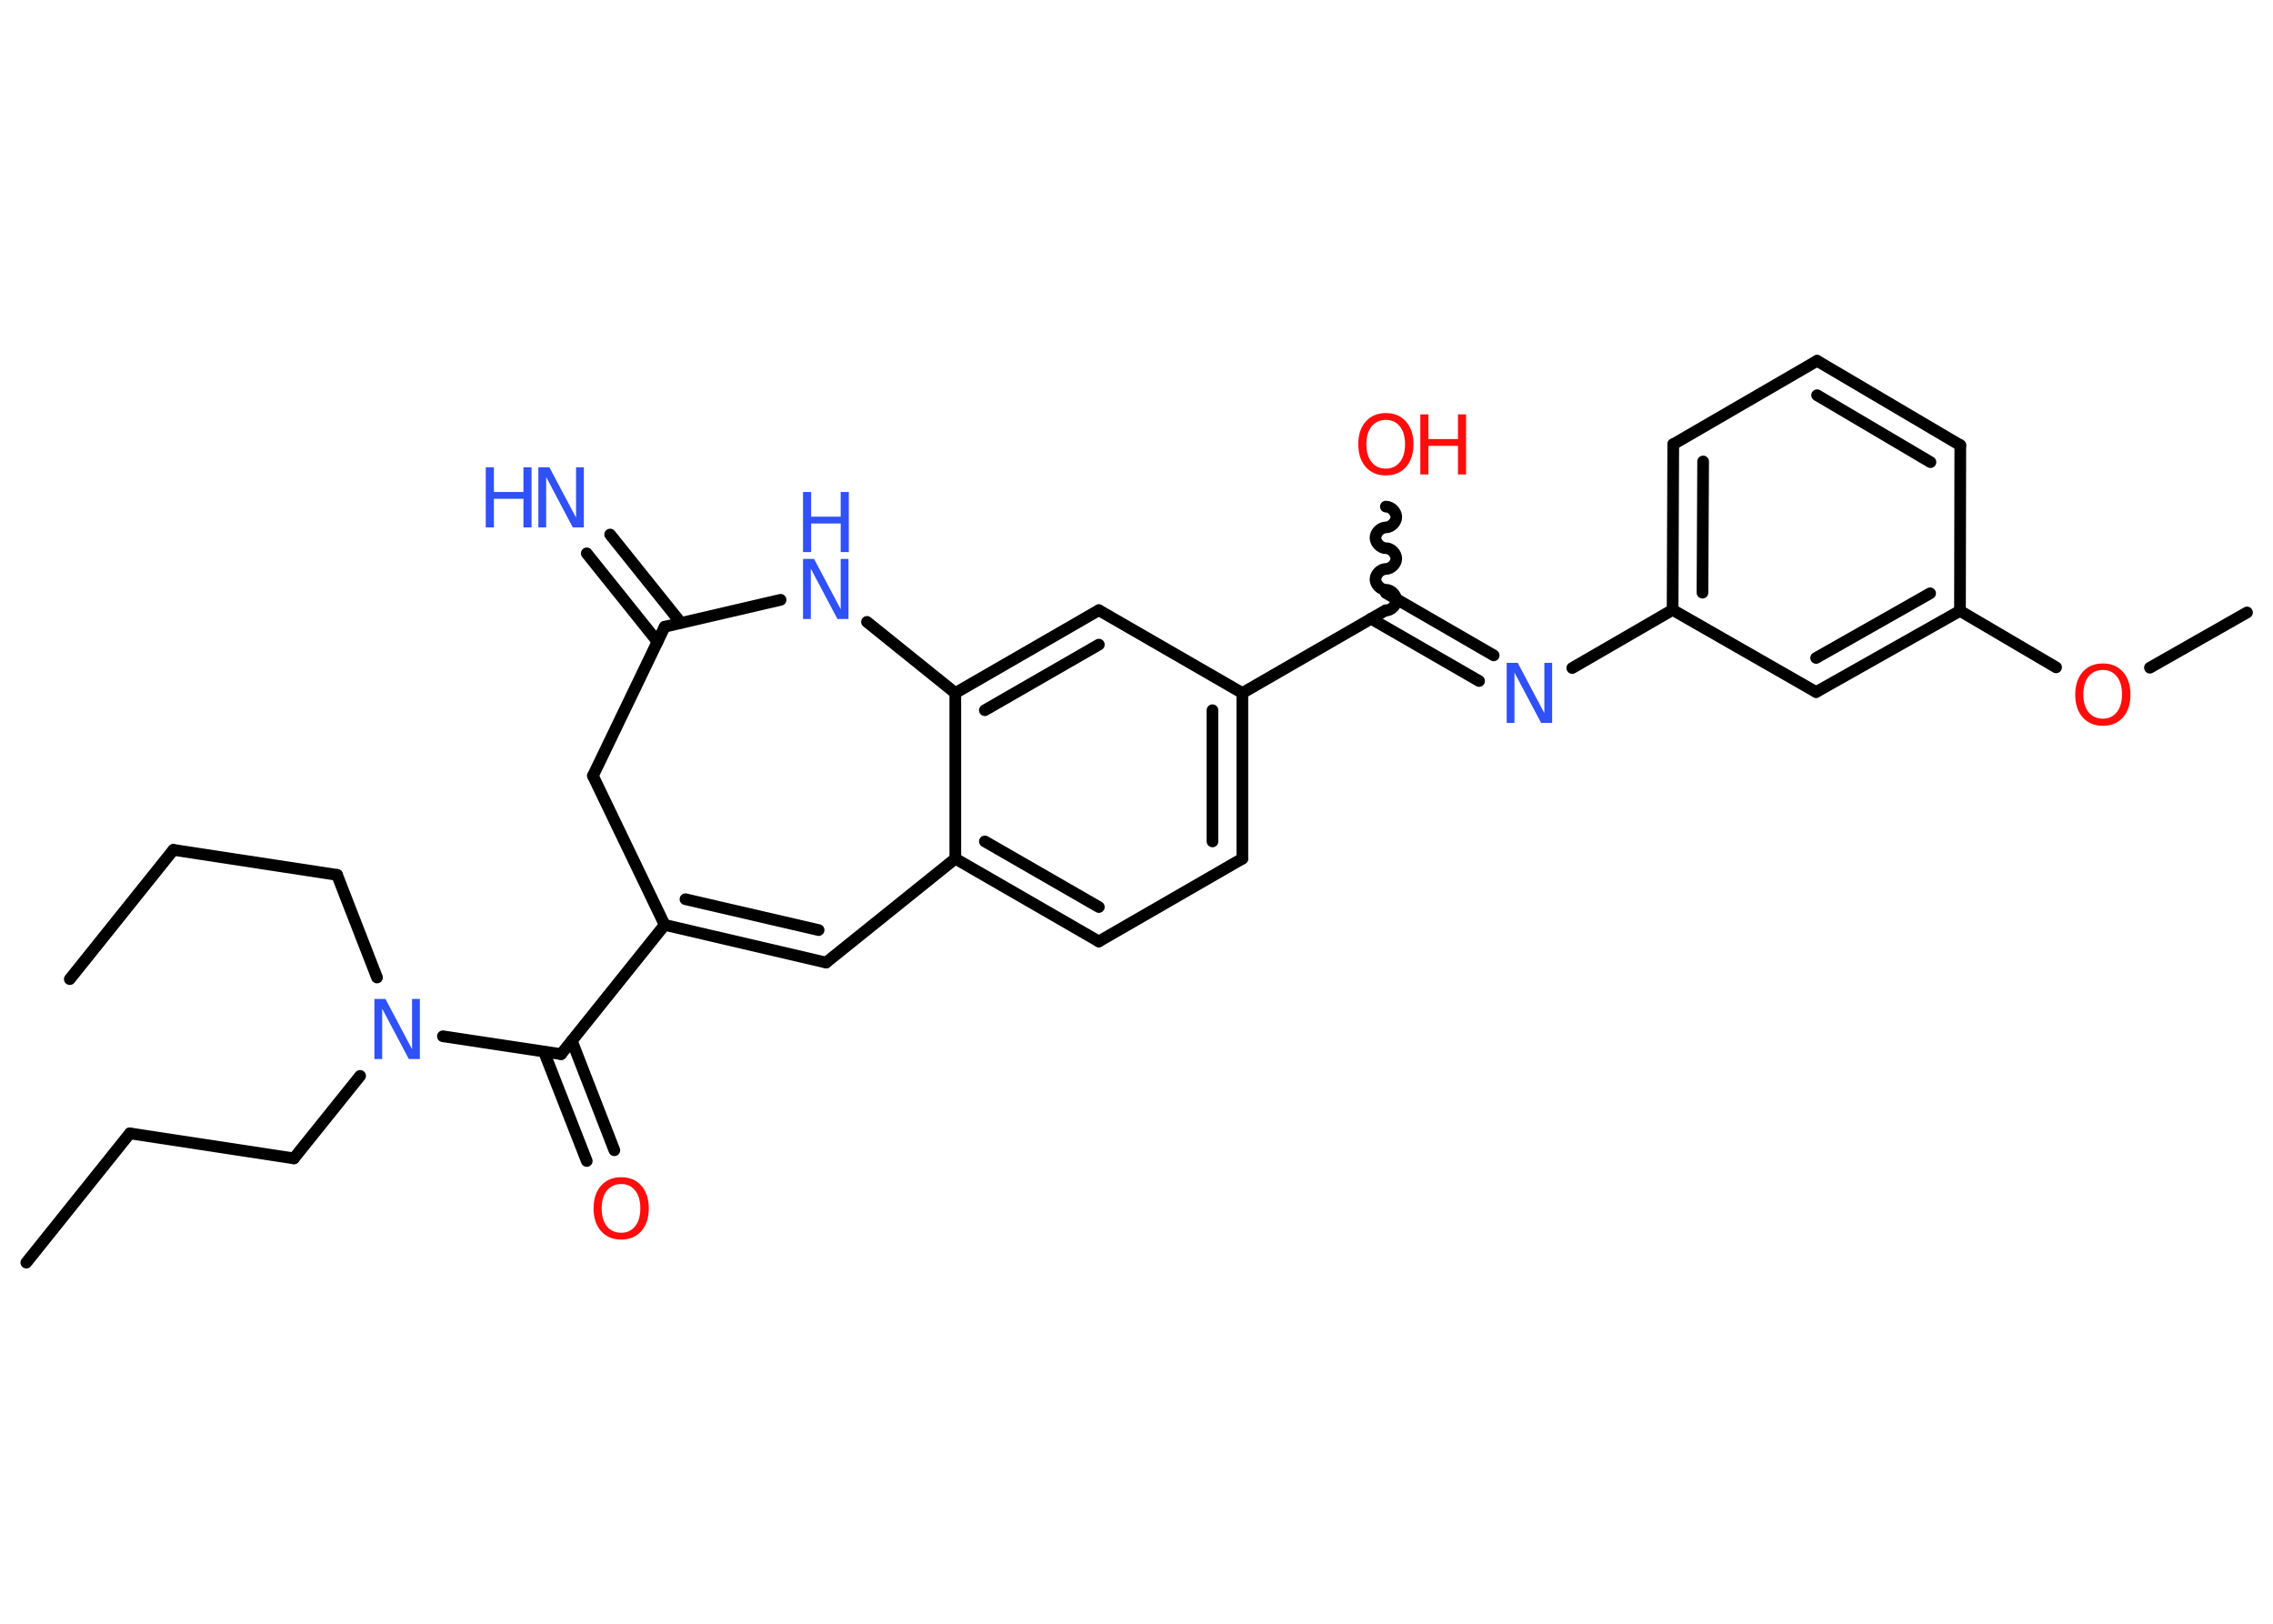 <?xml version='1.0' encoding='UTF-8'?>
<!DOCTYPE svg PUBLIC "-//W3C//DTD SVG 1.1//EN" "http://www.w3.org/Graphics/SVG/1.1/DTD/svg11.dtd">
<svg version='1.2' xmlns='http://www.w3.org/2000/svg' xmlns:xlink='http://www.w3.org/1999/xlink' width='70.0mm' height='50.0mm' viewBox='0 0 70.0 50.0'>
  <desc>Generated by the Chemistry Development Kit (http://github.com/cdk)</desc>
  <g stroke-linecap='round' stroke-linejoin='round' stroke='#000000' stroke-width='.36' fill='#3050F8'>
    <rect x='.0' y='.0' width='70.0' height='50.0' fill='#FFFFFF' stroke='none'/>
    <g id='mol1' class='mol'>
      <line id='mol1bnd1' class='bond' x1='.81' y1='38.88' x2='4.0' y2='34.9'/>
      <line id='mol1bnd2' class='bond' x1='4.0' y1='34.9' x2='9.05' y2='35.67'/>
      <line id='mol1bnd3' class='bond' x1='9.05' y1='35.67' x2='11.09' y2='33.13'/>
      <line id='mol1bnd4' class='bond' x1='11.61' y1='30.1' x2='10.38' y2='26.94'/>
      <line id='mol1bnd5' class='bond' x1='10.38' y1='26.94' x2='5.34' y2='26.17'/>
      <line id='mol1bnd6' class='bond' x1='5.34' y1='26.17' x2='2.15' y2='30.15'/>
      <line id='mol1bnd7' class='bond' x1='13.64' y1='31.91' x2='17.28' y2='32.46'/>
      <g id='mol1bnd8' class='bond'>
        <line x1='17.61' y1='32.05' x2='18.92' y2='35.42'/>
        <line x1='16.75' y1='32.38' x2='18.07' y2='35.75'/>
      </g>
      <line id='mol1bnd9' class='bond' x1='17.28' y1='32.46' x2='20.47' y2='28.48'/>
      <g id='mol1bnd10' class='bond'>
        <line x1='20.47' y1='28.48' x2='25.44' y2='29.64'/>
        <line x1='21.11' y1='27.69' x2='25.21' y2='28.64'/>
      </g>
      <line id='mol1bnd11' class='bond' x1='25.44' y1='29.64' x2='29.42' y2='26.44'/>
      <g id='mol1bnd12' class='bond'>
        <line x1='29.42' y1='26.44' x2='33.84' y2='28.99'/>
        <line x1='30.33' y1='25.91' x2='33.84' y2='27.93'/>
      </g>
      <line id='mol1bnd13' class='bond' x1='33.84' y1='28.99' x2='38.26' y2='26.44'/>
      <g id='mol1bnd14' class='bond'>
        <line x1='38.26' y1='26.44' x2='38.26' y2='21.34'/>
        <line x1='37.34' y1='25.91' x2='37.34' y2='21.87'/>
      </g>
      <line id='mol1bnd15' class='bond' x1='38.26' y1='21.34' x2='42.68' y2='18.79'/>
      <path id='mol1bnd16' class='bond' d='M42.68 15.6c.16 -.0 .32 .16 .32 .32c.0 .16 -.16 .32 -.32 .32c-.16 .0 -.32 .16 -.32 .32c.0 .16 .16 .32 .32 .32c.16 -.0 .32 .16 .32 .32c.0 .16 -.16 .32 -.32 .32c-.16 .0 -.32 .16 -.32 .32c.0 .16 .16 .32 .32 .32c.16 -.0 .32 .16 .32 .32c.0 .16 -.16 .32 -.32 .32' fill='none' stroke='#000000' stroke-width='.36'/>
      <g id='mol1bnd17' class='bond'>
        <line x1='42.68' y1='18.26' x2='46.0' y2='20.18'/>
        <line x1='42.22' y1='19.05' x2='45.55' y2='20.97'/>
      </g>
      <line id='mol1bnd18' class='bond' x1='48.42' y1='20.57' x2='51.51' y2='18.78'/>
      <g id='mol1bnd19' class='bond'>
        <line x1='51.53' y1='13.68' x2='51.51' y2='18.78'/>
        <line x1='52.45' y1='14.21' x2='52.43' y2='18.25'/>
      </g>
      <line id='mol1bnd20' class='bond' x1='51.53' y1='13.68' x2='55.96' y2='11.11'/>
      <g id='mol1bnd21' class='bond'>
        <line x1='60.37' y1='13.71' x2='55.96' y2='11.11'/>
        <line x1='59.45' y1='14.23' x2='55.96' y2='12.17'/>
      </g>
      <line id='mol1bnd22' class='bond' x1='60.37' y1='13.71' x2='60.36' y2='18.81'/>
      <line id='mol1bnd23' class='bond' x1='60.36' y1='18.81' x2='63.32' y2='20.55'/>
      <line id='mol1bnd24' class='bond' x1='66.21' y1='20.56' x2='69.2' y2='18.86'/>
      <g id='mol1bnd25' class='bond'>
        <line x1='55.93' y1='21.31' x2='60.36' y2='18.81'/>
        <line x1='55.93' y1='20.26' x2='59.44' y2='18.27'/>
      </g>
      <line id='mol1bnd26' class='bond' x1='51.51' y1='18.78' x2='55.93' y2='21.31'/>
      <line id='mol1bnd27' class='bond' x1='38.26' y1='21.34' x2='33.84' y2='18.79'/>
      <g id='mol1bnd28' class='bond'>
        <line x1='33.84' y1='18.79' x2='29.42' y2='21.34'/>
        <line x1='33.84' y1='19.85' x2='30.33' y2='21.87'/>
      </g>
      <line id='mol1bnd29' class='bond' x1='29.42' y1='26.44' x2='29.42' y2='21.34'/>
      <line id='mol1bnd30' class='bond' x1='29.42' y1='21.34' x2='26.7' y2='19.15'/>
      <line id='mol1bnd31' class='bond' x1='24.04' y1='18.47' x2='20.47' y2='19.3'/>
      <g id='mol1bnd32' class='bond'>
        <line x1='20.25' y1='19.76' x2='18.07' y2='17.04'/>
        <line x1='20.97' y1='19.18' x2='18.79' y2='16.46'/>
      </g>
      <line id='mol1bnd33' class='bond' x1='20.47' y1='19.3' x2='18.26' y2='23.89'/>
      <line id='mol1bnd34' class='bond' x1='20.47' y1='28.48' x2='18.26' y2='23.89'/>
      <path id='mol1atm4' class='atom' d='M11.53 30.76h.34l.82 1.55v-1.55h.24v1.85h-.34l-.82 -1.55v1.55h-.24v-1.85z' stroke='none'/>
      <path id='mol1atm9' class='atom' d='M19.13 36.46q-.27 .0 -.44 .2q-.16 .2 -.16 .55q.0 .35 .16 .55q.16 .2 .44 .2q.27 .0 .43 -.2q.16 -.2 .16 -.55q.0 -.35 -.16 -.55q-.16 -.2 -.43 -.2zM19.13 36.25q.39 .0 .62 .26q.23 .26 .23 .7q.0 .44 -.23 .7q-.23 .26 -.62 .26q-.39 .0 -.62 -.26q-.23 -.26 -.23 -.7q.0 -.44 .23 -.7q.23 -.26 .62 -.26z' stroke='none' fill='#FF0D0D'/>
      <g id='mol1atm17' class='atom'>
        <path d='M42.68 12.93q-.27 .0 -.44 .2q-.16 .2 -.16 .55q.0 .35 .16 .55q.16 .2 .44 .2q.27 .0 .43 -.2q.16 -.2 .16 -.55q.0 -.35 -.16 -.55q-.16 -.2 -.43 -.2zM42.68 12.72q.39 .0 .62 .26q.23 .26 .23 .7q.0 .44 -.23 .7q-.23 .26 -.62 .26q-.39 .0 -.62 -.26q-.23 -.26 -.23 -.7q.0 -.44 .23 -.7q.23 -.26 .62 -.26z' stroke='none' fill='#FF0D0D'/>
        <path d='M43.74 12.76h.25v.76h.91v-.76h.25v1.85h-.25v-.88h-.91v.88h-.25v-1.85z' stroke='none' fill='#FF0D0D'/>
      </g>
      <path id='mol1atm18' class='atom' d='M46.4 20.41h.34l.82 1.55v-1.55h.24v1.85h-.34l-.82 -1.55v1.55h-.24v-1.85z' stroke='none'/>
      <path id='mol1atm24' class='atom' d='M64.76 20.63q-.27 .0 -.44 .2q-.16 .2 -.16 .55q.0 .35 .16 .55q.16 .2 .44 .2q.27 .0 .43 -.2q.16 -.2 .16 -.55q.0 -.35 -.16 -.55q-.16 -.2 -.43 -.2zM64.76 20.43q.39 .0 .62 .26q.23 .26 .23 .7q.0 .44 -.23 .7q-.23 .26 -.62 .26q-.39 .0 -.62 -.26q-.23 -.26 -.23 -.7q.0 -.44 .23 -.7q.23 -.26 .62 -.26z' stroke='none' fill='#FF0D0D'/>
      <g id='mol1atm29' class='atom'>
        <path d='M24.73 17.21h.34l.82 1.55v-1.55h.24v1.85h-.34l-.82 -1.55v1.55h-.24v-1.85z' stroke='none'/>
        <path d='M24.73 15.15h.25v.76h.91v-.76h.25v1.85h-.25v-.88h-.91v.88h-.25v-1.85z' stroke='none'/>
      </g>
      <g id='mol1atm31' class='atom'>
        <path d='M16.58 14.39h.34l.82 1.55v-1.55h.24v1.85h-.34l-.82 -1.55v1.55h-.24v-1.85z' stroke='none'/>
        <path d='M14.96 14.39h.25v.76h.91v-.76h.25v1.85h-.25v-.88h-.91v.88h-.25v-1.85z' stroke='none'/>
      </g>
    </g>
  </g>
</svg>
